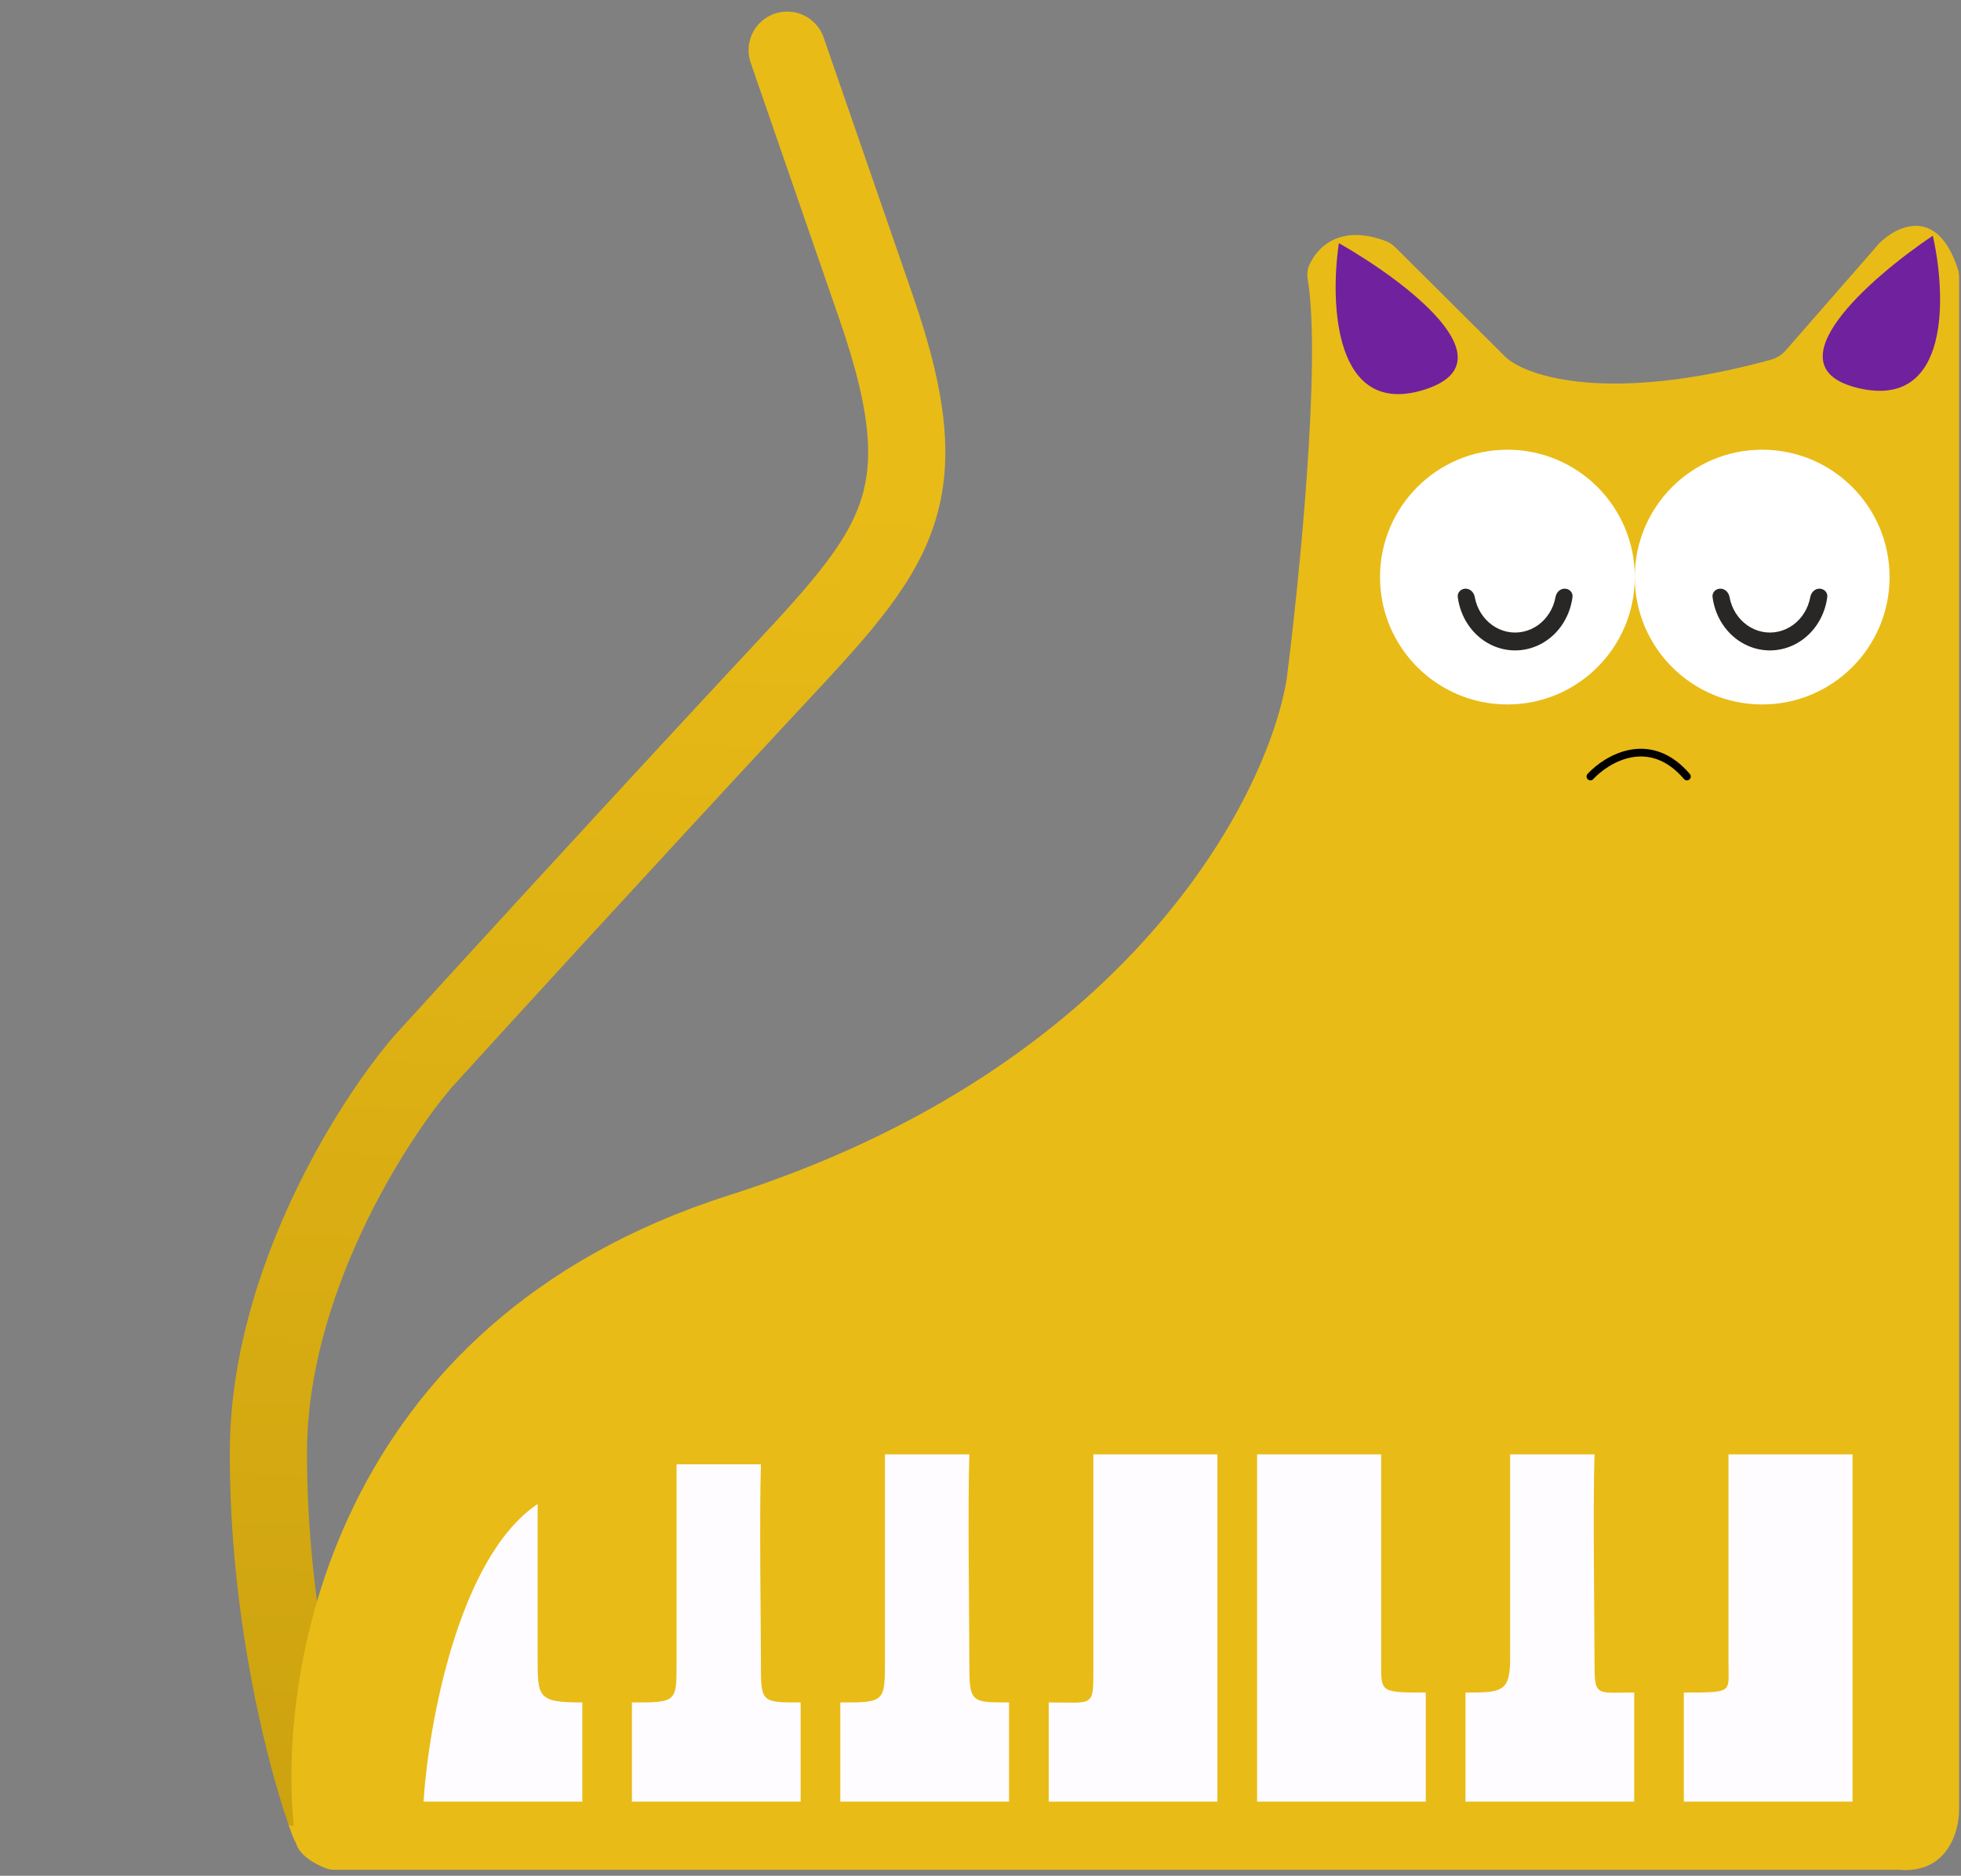 <svg width="254" height="243" viewBox="0 0 254 243" fill="none" xmlns="http://www.w3.org/2000/svg">
<rect x="0" y="0" width="254" height="243" fill="#808080" stroke="none"/>
<path d="M101.961 6.5L107.726 23.176L113.492 39.851C122.508 65.926 115.616 71.567 97.769 90.773C79.923 109.978 61.664 129.959 54.766 137.549C48.14 145.271 34.864 166.154 34.769 187.911C34.673 209.668 39.947 229.116 42.595 236.121" stroke="url(#paint0_linear_2758_35552)" stroke-width="10" stroke-linecap="round"/>
<path d="M94.39 154.853C42.776 171.3 35.464 217.383 38.26 238.37C38.456 240.181 40.715 241.46 42.216 242.032C42.583 242.172 42.976 242.224 43.369 242.224H246.006C252.2 242.738 253.748 237.299 253.748 234.515V35.939C253.748 35.555 253.694 35.167 253.574 34.803C250.933 26.734 245.739 29.202 243.425 31.506L231.301 45.39C230.792 45.972 230.118 46.399 229.372 46.603C208.454 52.321 197.783 48.806 195.037 46.282L180.743 32.049C180.383 31.69 179.959 31.397 179.483 31.22C173.51 28.991 170.545 32.038 169.523 34.486C169.289 35.047 169.3 35.666 169.399 36.267C171.125 46.832 168.32 74.944 166.649 88.04C164.069 103.459 146.004 138.407 94.39 154.853Z" fill="#E9BB17"/>
<path d="M81.85 233.398V220.544C87.634 220.544 87.634 220.544 87.634 215.403V189.695H98.559C98.345 196.336 98.559 210.747 98.559 215.403C98.559 220.544 98.559 220.544 103.701 220.544V233.398H81.85Z" fill="#FEFCFF"/>
<path d="M108.842 233.397V220.544C114.626 220.544 114.626 220.544 114.626 214.873V188.41H125.552C125.338 195.246 125.552 210.08 125.552 214.873C125.552 220.544 125.552 220.544 130.694 220.544V233.397H108.842Z" fill="#FEFCFF"/>
<path d="M189.82 233.397V219.258C194.448 219.258 195.604 219.258 195.604 214.873V188.41H206.53C206.316 195.246 206.53 210.082 206.53 214.873C206.53 219.901 206.53 219.258 211.672 219.258V233.397H189.82Z" fill="#FEFCFF"/>
<path d="M157.687 233.397H135.836V220.544C141.62 220.544 141.62 221.187 141.62 216.413V188.41H157.687V233.397Z" fill="#FEFCFF"/>
<path d="M239.951 233.397H218.1V219.258C224.526 219.258 223.884 219.258 223.884 215.623V188.41H239.951V233.397Z" fill="#FEFCFF"/>
<path d="M162.826 233.397H184.678V219.258C178.894 219.258 178.894 219.258 178.894 215.623V188.41H162.826V233.397Z" fill="#FEFCFF"/>
<path d="M75.423 233.397V220.544C69.639 220.544 69.639 219.901 69.639 214.782V194.836C59.356 201.751 55.5 223.425 54.857 233.397H75.423Z" fill="#FEFCFF"/>
<path d="M195.248 91.258C204.361 91.258 211.748 83.871 211.748 74.758C211.748 65.646 204.361 58.258 195.248 58.258C186.135 58.258 178.748 65.646 178.748 74.758C178.748 83.871 186.135 91.258 195.248 91.258Z" fill="white"/>
<path d="M228.248 91.258C237.361 91.258 244.748 83.871 244.748 74.758C244.748 65.646 237.361 58.258 228.248 58.258C219.135 58.258 211.748 65.646 211.748 74.758C211.748 83.871 219.135 91.258 228.248 91.258Z" fill="white"/>
<path d="M202.664 76.258C203.263 76.258 203.756 76.746 203.68 77.341C203.593 78.019 203.425 78.684 203.178 79.32C202.801 80.29 202.249 81.172 201.552 81.915C200.856 82.658 200.029 83.247 199.119 83.649C198.209 84.051 197.234 84.258 196.249 84.258C195.264 84.258 194.289 84.051 193.379 83.649C192.469 83.247 191.642 82.658 190.946 81.915C190.249 81.172 189.697 80.29 189.32 79.32C189.073 78.684 188.905 78.019 188.818 77.341C188.742 76.746 189.235 76.258 189.834 76.258C190.434 76.258 190.91 76.748 191.017 77.338C191.084 77.712 191.188 78.08 191.325 78.434C191.593 79.123 191.986 79.75 192.481 80.278C192.975 80.806 193.563 81.225 194.21 81.51C194.856 81.796 195.549 81.943 196.249 81.943C196.949 81.943 197.642 81.796 198.289 81.51C198.935 81.225 199.523 80.806 200.017 80.278C200.512 79.75 200.905 79.123 201.173 78.434C201.31 78.08 201.414 77.712 201.481 77.338C201.588 76.748 202.064 76.258 202.664 76.258Z" fill="#292626"/>
<path d="M235.664 76.258C236.263 76.258 236.756 76.746 236.68 77.341C236.593 78.019 236.425 78.684 236.178 79.32C235.801 80.29 235.249 81.172 234.552 81.915C233.856 82.658 233.029 83.247 232.119 83.649C231.209 84.051 230.234 84.258 229.249 84.258C228.264 84.258 227.289 84.051 226.379 83.649C225.469 83.247 224.642 82.658 223.946 81.915C223.249 81.172 222.697 80.29 222.32 79.32C222.073 78.684 221.905 78.019 221.818 77.341C221.742 76.746 222.235 76.258 222.834 76.258C223.434 76.258 223.91 76.748 224.017 77.338C224.084 77.712 224.188 78.08 224.325 78.434C224.593 79.123 224.986 79.75 225.481 80.278C225.975 80.806 226.563 81.225 227.21 81.51C227.856 81.796 228.549 81.943 229.249 81.943C229.949 81.943 230.642 81.796 231.289 81.51C231.935 81.225 232.523 80.806 233.017 80.278C233.512 79.75 233.905 79.123 234.173 78.434C234.31 78.08 234.414 77.712 234.481 77.338C234.588 76.748 235.064 76.258 235.664 76.258Z" fill="#292626"/>
<path d="M206 100.592C208.167 98.258 213.7 94.992 218.5 100.592" stroke="black" stroke-linecap="round"/>
<path d="M173.42 31.5C172.253 39.333 172.82 54.1 184.42 50.5C196.02 46.9 181.92 36.333 173.42 31.5Z" fill="#6F219E"/>
<path d="M250.349 30.531C252.095 38.256 252.629 53.024 240.794 50.297C228.958 47.571 242.232 35.984 250.349 30.531Z" fill="#6F219E"/>
<defs>
<linearGradient id="paint0_linear_2758_35552" x1="38.5" y1="236.5" x2="45" y2="62" gradientUnits="userSpaceOnUse">
<stop stop-color="#E9BB17"/>
<stop offset="0" stop-color="#CCA20F"/>
<stop offset="1" stop-color="#E9BB17"/>
</linearGradient>
</defs>
</svg>

